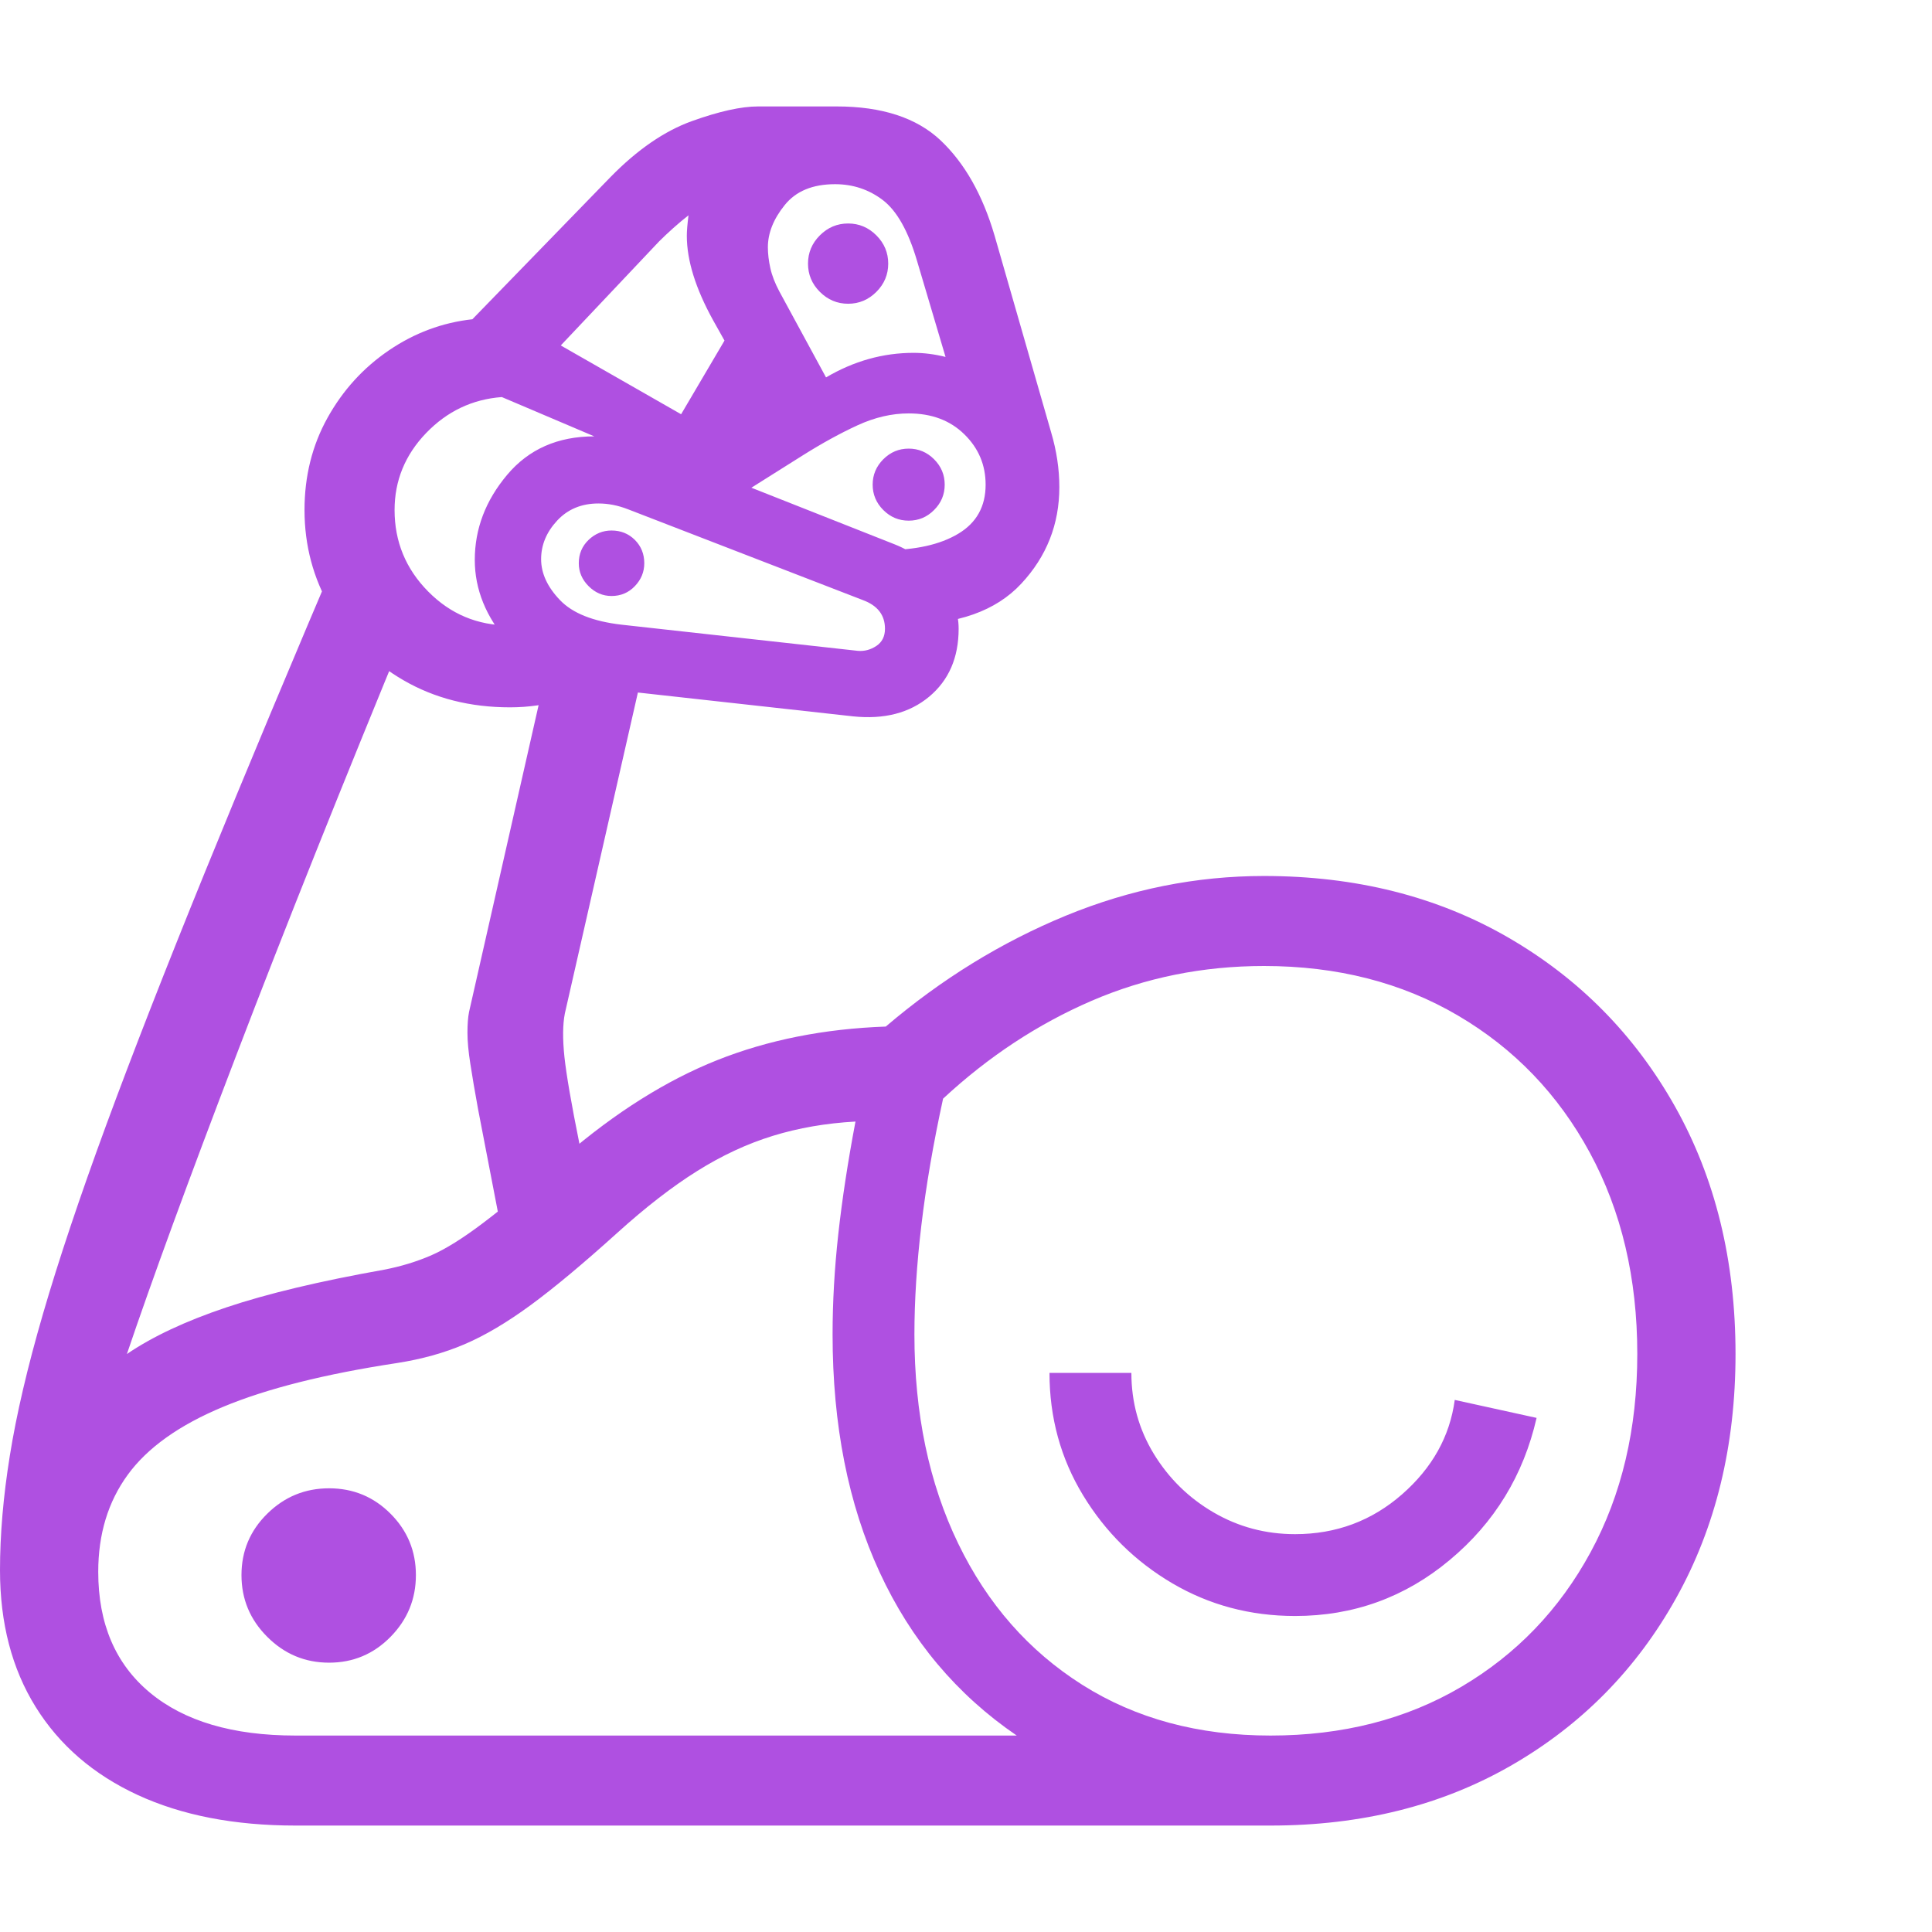 <svg version="1.1" xmlns="http://www.w3.org/2000/svg" style="fill:rgba(0,0,0,1.0)" width="256" height="256" viewBox="0 0 36.875 32.812"><path fill="rgb(175, 80, 225)" d="M5.641 32.812 C4.474 32.812 3.469 32.617 2.625 32.227 C1.781 31.836 1.133 31.276 0.68 30.547 C0.227 29.818 0 28.948 0 27.938 C0 27.26 0.062 26.531 0.188 25.75 C0.313 24.969 0.523 24.068 0.82 23.047 C1.117 22.026 1.518 20.828 2.023 19.453 C2.529 18.078 3.159 16.464 3.914 14.609 C4.669 12.755 5.573 10.594 6.625 8.125 L7.812 9.844 C6.531 12.948 5.432 15.698 4.516 18.094 C3.599 20.49 2.901 22.396 2.422 23.812 C2.911 23.479 3.544 23.182 4.32 22.922 C5.096 22.661 6.099 22.422 7.328 22.203 C7.651 22.141 7.951 22.049 8.227 21.93 C8.503 21.81 8.833 21.604 9.219 21.312 C9.604 21.021 10.125 20.594 10.781 20.031 C11.75 19.198 12.719 18.589 13.688 18.203 C14.656 17.818 15.729 17.604 16.906 17.562 C17.969 16.656 19.115 15.951 20.344 15.445 C21.573 14.94 22.833 14.688 24.125 14.688 C25.875 14.688 27.427 15.078 28.781 15.859 C30.135 16.641 31.198 17.716 31.969 19.086 C32.74 20.456 33.125 22.031 33.125 23.812 C33.125 25.563 32.747 27.115 31.992 28.469 C31.237 29.823 30.193 30.885 28.859 31.656 C27.526 32.427 25.99 32.812 24.25 32.812 Z M6.281 29.703 C5.823 29.703 5.43 29.539 5.102 29.211 C4.773 28.883 4.609 28.49 4.609 28.031 C4.609 27.573 4.773 27.182 5.102 26.859 C5.43 26.536 5.823 26.375 6.281 26.375 C6.74 26.375 7.13 26.536 7.453 26.859 C7.776 27.182 7.938 27.573 7.938 28.031 C7.938 28.49 7.776 28.883 7.453 29.211 C7.13 29.539 6.74 29.703 6.281 29.703 Z M5.641 31.094 L19.406 31.094 C18.26 30.312 17.388 29.273 16.789 27.977 C16.19 26.68 15.891 25.167 15.891 23.438 C15.891 22.823 15.927 22.185 16 21.523 C16.073 20.862 16.182 20.146 16.328 19.375 C15.766 19.406 15.24 19.497 14.75 19.648 C14.26 19.799 13.779 20.023 13.305 20.32 C12.831 20.617 12.323 21.01 11.781 21.5 C11.135 22.083 10.586 22.542 10.133 22.875 C9.68 23.208 9.258 23.458 8.867 23.625 C8.477 23.792 8.047 23.911 7.578 23.984 C6.203 24.193 5.096 24.471 4.258 24.82 C3.419 25.169 2.813 25.602 2.438 26.117 C2.062 26.633 1.875 27.25 1.875 27.969 C1.875 28.958 2.203 29.727 2.859 30.273 C3.516 30.82 4.443 31.094 5.641 31.094 Z M9.625 21.734 L9.125 19.141 C9.062 18.797 9.013 18.508 8.977 18.273 C8.94 18.039 8.922 17.841 8.922 17.68 C8.922 17.518 8.932 17.385 8.953 17.281 L10.469 10.594 L12.438 10.031 L10.781 17.312 C10.74 17.521 10.737 17.797 10.773 18.141 C10.81 18.484 10.906 19.042 11.062 19.812 L11.234 20.672 Z M24.719 28.812 C23.865 28.812 23.083 28.604 22.375 28.188 C21.667 27.771 21.099 27.211 20.672 26.508 C20.245 25.805 20.031 25.026 20.031 24.172 L21.594 24.172 C21.594 24.734 21.737 25.25 22.023 25.719 C22.31 26.188 22.69 26.56 23.164 26.836 C23.638 27.112 24.156 27.25 24.719 27.25 C25.5 27.25 26.18 26.997 26.758 26.492 C27.336 25.987 27.672 25.385 27.766 24.688 L29.328 25.031 C29.078 26.125 28.526 27.029 27.672 27.742 C26.818 28.456 25.833 28.812 24.719 28.812 Z M24.25 31.094 C25.625 31.094 26.839 30.784 27.891 30.164 C28.943 29.544 29.766 28.688 30.359 27.594 C30.953 26.5 31.25 25.24 31.25 23.812 C31.25 22.365 30.948 21.083 30.344 19.969 C29.74 18.854 28.901 17.982 27.828 17.352 C26.755 16.721 25.521 16.406 24.125 16.406 C22.958 16.406 21.862 16.628 20.836 17.07 C19.81 17.513 18.865 18.135 18 18.938 C17.812 19.802 17.674 20.607 17.586 21.352 C17.497 22.096 17.453 22.792 17.453 23.438 C17.453 24.948 17.732 26.279 18.289 27.43 C18.846 28.581 19.635 29.479 20.656 30.125 C21.677 30.771 22.875 31.094 24.25 31.094 Z M11.672 9.344 C11.505 9.344 11.359 9.281 11.234 9.156 C11.109 9.031 11.047 8.885 11.047 8.719 C11.047 8.542 11.109 8.393 11.234 8.273 C11.359 8.154 11.505 8.094 11.672 8.094 C11.849 8.094 11.997 8.154 12.117 8.273 C12.237 8.393 12.297 8.542 12.297 8.719 C12.297 8.885 12.237 9.031 12.117 9.156 C11.997 9.281 11.849 9.344 11.672 9.344 Z M16.281 11.641 L11.766 11.141 C10.818 11.026 10.13 10.724 9.703 10.234 C9.276 9.745 9.062 9.219 9.062 8.656 C9.062 8.062 9.268 7.521 9.68 7.031 C10.091 6.542 10.646 6.297 11.344 6.297 C11.698 6.297 12.068 6.375 12.453 6.531 L17.078 8.359 C17.422 8.495 17.711 8.716 17.945 9.023 C18.18 9.331 18.297 9.646 18.297 9.969 C18.297 10.521 18.109 10.953 17.734 11.266 C17.359 11.578 16.875 11.703 16.281 11.641 Z M16.375 10.391 C16.5 10.401 16.617 10.37 16.727 10.297 C16.836 10.224 16.891 10.115 16.891 9.969 C16.891 9.708 16.75 9.526 16.469 9.422 L11.984 7.688 C11.797 7.615 11.609 7.578 11.422 7.578 C11.099 7.578 10.836 7.687 10.633 7.906 C10.43 8.125 10.328 8.37 10.328 8.641 C10.328 8.911 10.448 9.172 10.688 9.422 C10.927 9.672 11.318 9.828 11.859 9.891 Z M9.734 11.469 C8.974 11.469 8.297 11.297 7.703 10.953 C7.109 10.609 6.646 10.151 6.312 9.578 C5.979 9.005 5.812 8.38 5.812 7.703 C5.812 7.057 5.958 6.471 6.25 5.945 C6.542 5.419 6.932 4.99 7.422 4.656 C7.911 4.323 8.443 4.125 9.016 4.062 L11.656 1.344 C12.167 0.823 12.682 0.469 13.203 0.281 C13.724 0.094 14.146 -0 14.469 -0 L15.969 -0 C16.833 -0 17.495 0.216 17.953 0.648 C18.411 1.081 18.755 1.687 18.984 2.469 L20.062 6.219 C20.167 6.573 20.219 6.922 20.219 7.266 C20.219 7.974 19.977 8.589 19.492 9.109 C19.008 9.63 18.271 9.891 17.281 9.891 L16.875 8.469 C17.469 8.469 17.94 8.365 18.289 8.156 C18.638 7.948 18.812 7.635 18.812 7.219 C18.812 6.844 18.677 6.523 18.406 6.258 C18.135 5.992 17.781 5.859 17.344 5.859 C17.021 5.859 16.695 5.935 16.367 6.086 C16.039 6.237 15.693 6.427 15.328 6.656 L14.062 7.453 L9.578 5.547 C9.016 5.589 8.534 5.818 8.133 6.234 C7.732 6.651 7.531 7.141 7.531 7.703 C7.531 8.307 7.745 8.826 8.172 9.258 C8.599 9.69 9.115 9.906 9.719 9.906 C9.906 9.906 10.078 9.885 10.234 9.844 L11.672 10.906 C11.391 11.083 11.086 11.221 10.758 11.32 C10.43 11.419 10.089 11.469 9.734 11.469 Z M13 5.875 L13.828 4.469 L13.609 4.078 C13.276 3.474 13.109 2.938 13.109 2.469 C13.109 2.375 13.12 2.245 13.141 2.078 C13.047 2.151 12.951 2.232 12.852 2.32 C12.753 2.409 12.661 2.495 12.578 2.578 L10.703 4.562 Z M17.344 7.906 C17.156 7.906 16.995 7.839 16.859 7.703 C16.724 7.568 16.656 7.406 16.656 7.219 C16.656 7.031 16.724 6.87 16.859 6.734 C16.995 6.599 17.156 6.531 17.344 6.531 C17.531 6.531 17.693 6.599 17.828 6.734 C17.964 6.87 18.031 7.031 18.031 7.219 C18.031 7.406 17.964 7.568 17.828 7.703 C17.693 7.839 17.531 7.906 17.344 7.906 Z M15.766 5.172 C16.297 4.859 16.854 4.703 17.438 4.703 C17.635 4.703 17.839 4.729 18.047 4.781 L17.5 2.938 C17.333 2.375 17.117 1.992 16.852 1.789 C16.586 1.586 16.281 1.484 15.938 1.484 C15.51 1.484 15.19 1.617 14.977 1.883 C14.763 2.148 14.656 2.417 14.656 2.688 C14.656 2.813 14.672 2.945 14.703 3.086 C14.734 3.227 14.792 3.375 14.875 3.531 Z M16.188 3.766 C15.979 3.766 15.799 3.69 15.648 3.539 C15.497 3.388 15.422 3.208 15.422 3 C15.422 2.792 15.497 2.612 15.648 2.461 C15.799 2.31 15.979 2.234 16.188 2.234 C16.396 2.234 16.576 2.31 16.727 2.461 C16.878 2.612 16.953 2.792 16.953 3 C16.953 3.208 16.878 3.388 16.727 3.539 C16.576 3.69 16.396 3.766 16.188 3.766 Z M36.875 27.344" /></svg>